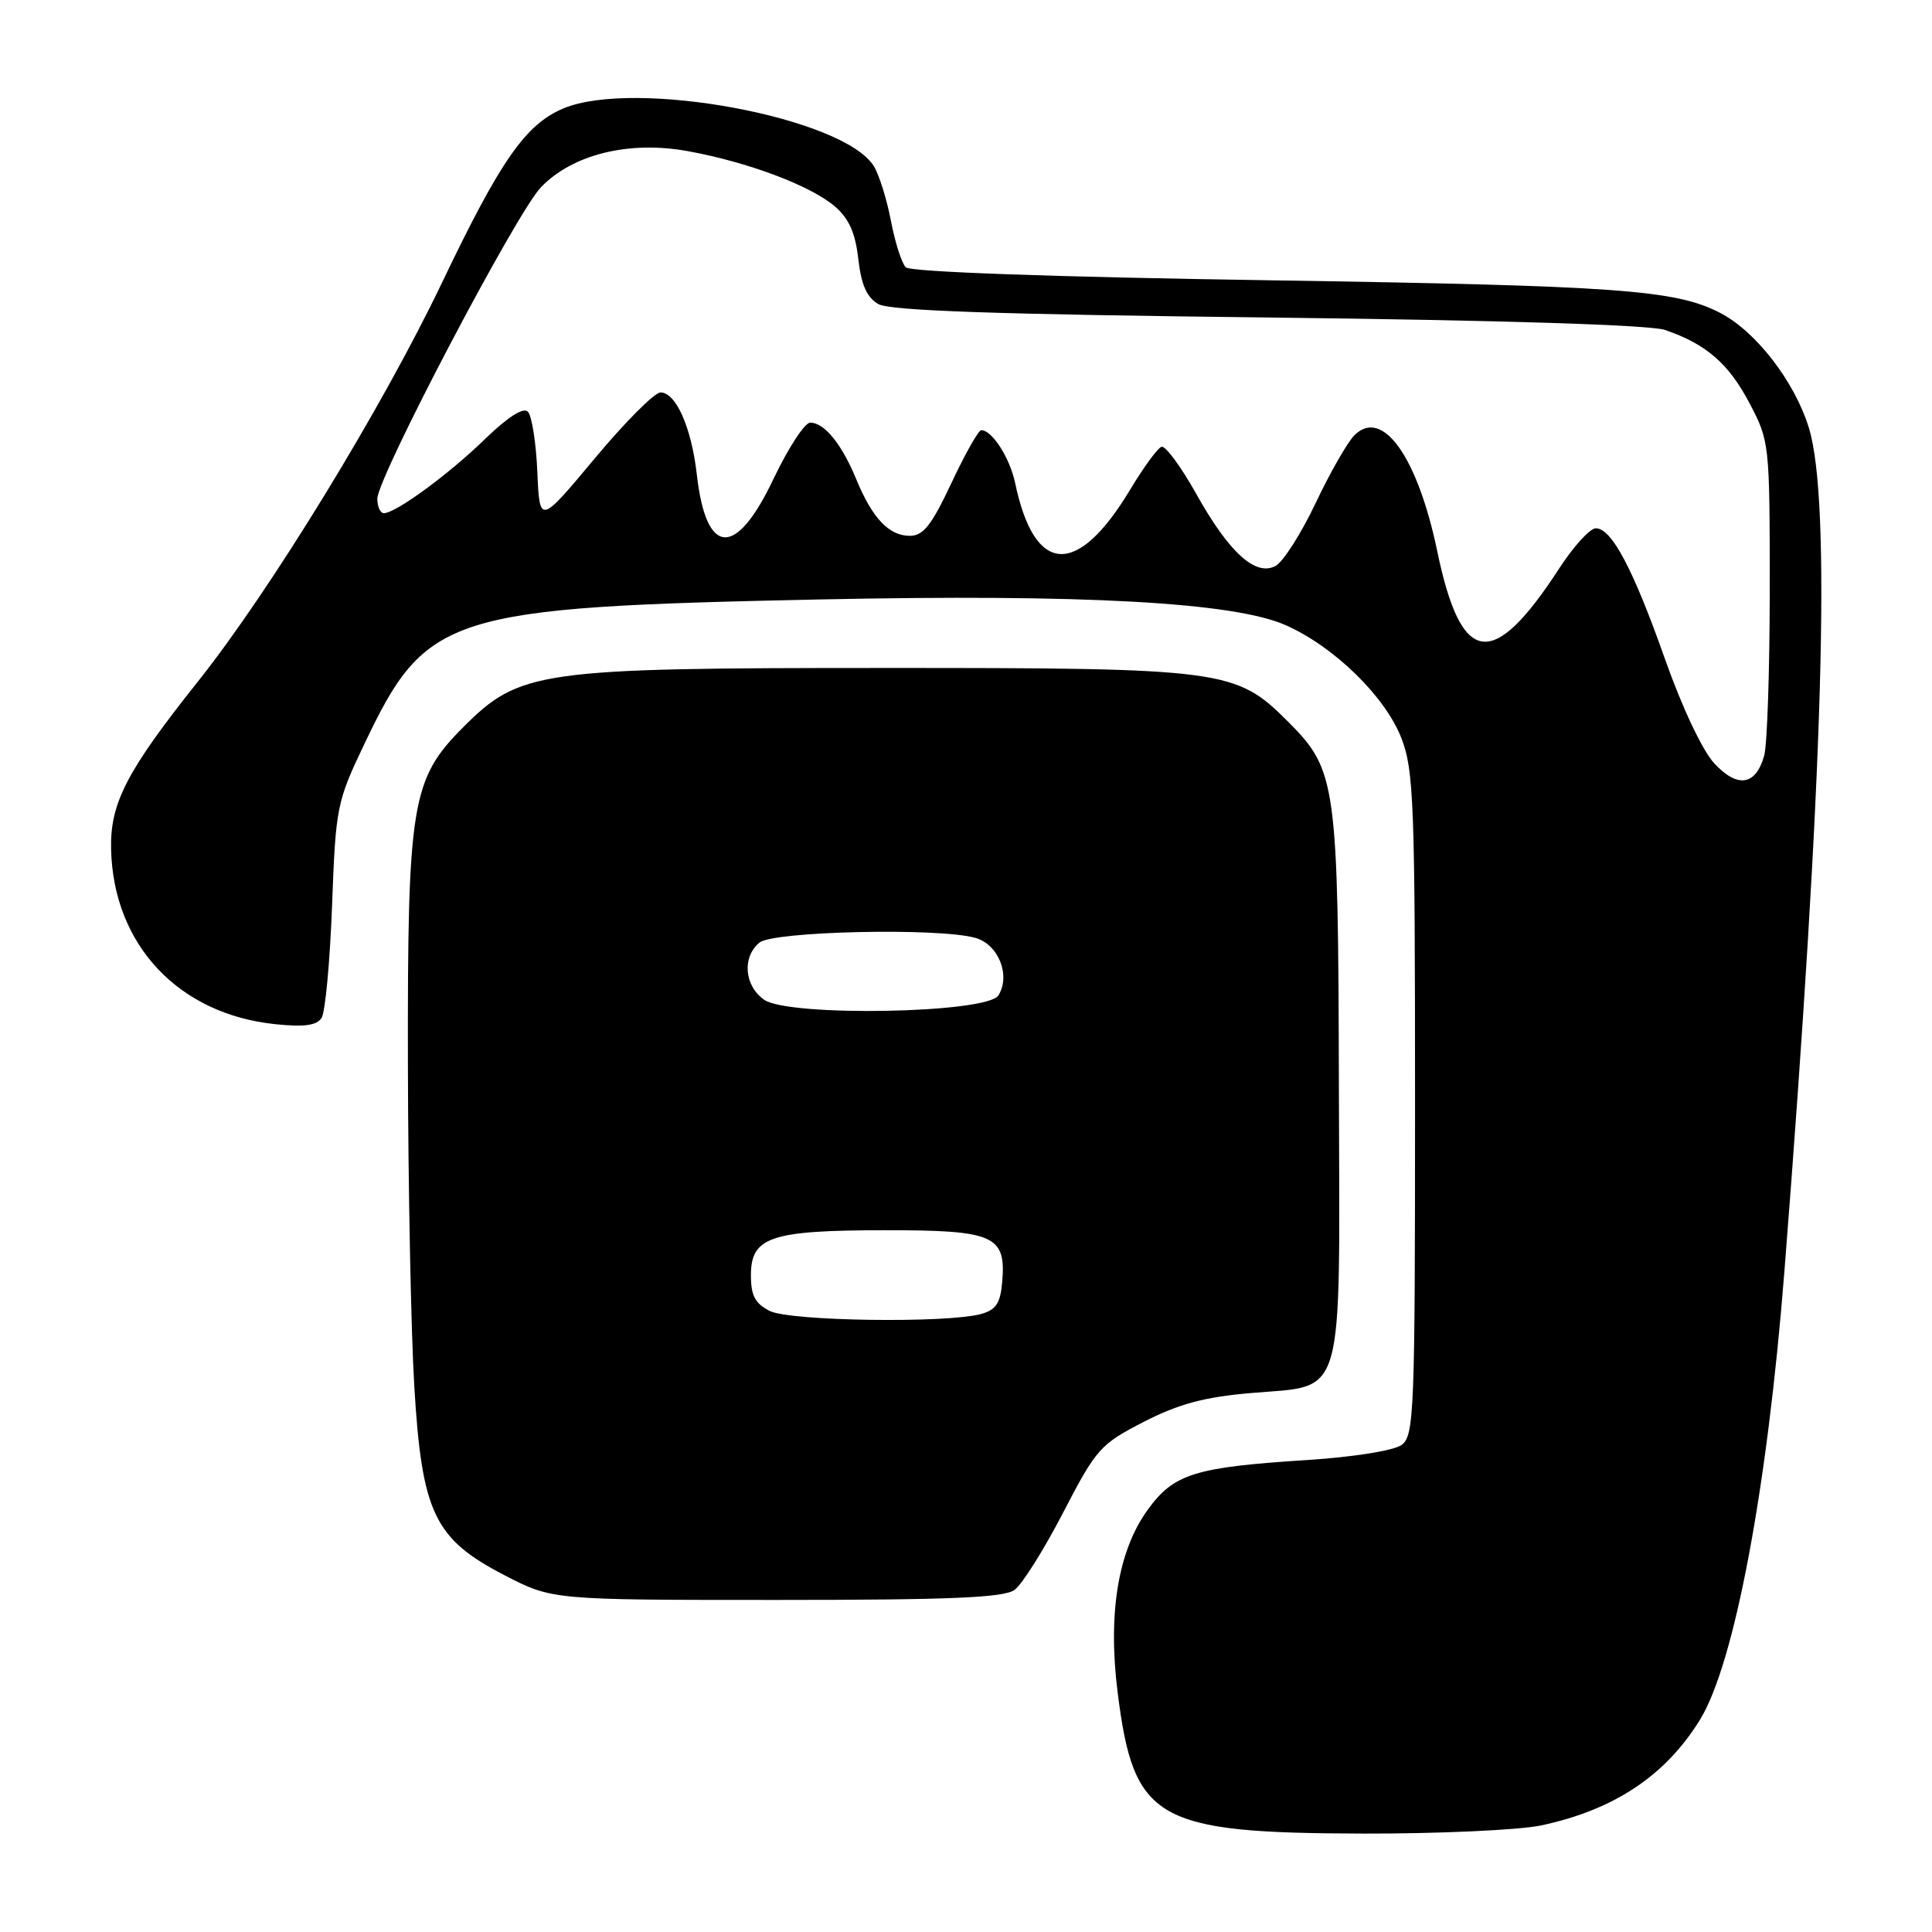 <?xml version="1.0" encoding="UTF-8" standalone="no"?>
<!DOCTYPE svg PUBLIC "-//W3C//DTD SVG 1.1//EN" "http://www.w3.org/Graphics/SVG/1.1/DTD/svg11.dtd" >
<svg xmlns="http://www.w3.org/2000/svg" xmlns:xlink="http://www.w3.org/1999/xlink" version="1.1" viewBox="0 0 256 256">
 <g >
 <path fill="currentColor"
d=" M 204.20 241.88 C 213.85 239.83 220.67 235.30 225.24 227.90 C 229.80 220.53 234.17 197.34 236.44 168.50 C 241.61 102.81 242.67 66.43 239.69 56.71 C 237.81 50.57 232.68 43.92 227.93 41.46 C 222.01 38.40 214.49 37.86 168.26 37.14 C 139.33 36.70 120.63 36.03 120.02 35.42 C 119.48 34.88 118.59 32.10 118.05 29.25 C 117.51 26.41 116.49 23.15 115.78 22.01 C 111.78 15.56 84.12 10.42 74.67 14.36 C 69.64 16.47 66.34 21.20 58.55 37.49 C 50.63 54.06 35.83 78.24 26.23 90.30 C 16.77 102.19 14.58 106.42 14.72 112.52 C 15.01 125.19 23.65 134.39 36.49 135.71 C 40.31 136.11 41.97 135.88 42.61 134.88 C 43.10 134.12 43.72 127.42 44.00 120.00 C 44.49 106.89 44.61 106.27 48.32 98.50 C 56.50 81.33 59.23 80.47 108.60 79.43 C 143.46 78.70 163.49 79.80 170.34 82.83 C 176.79 85.68 183.56 92.30 185.70 97.83 C 187.34 102.07 187.50 106.49 187.50 146.33 C 187.50 187.21 187.38 190.25 185.72 191.46 C 184.70 192.21 179.38 193.06 173.22 193.46 C 158.31 194.41 155.53 195.28 152.08 200.05 C 148.15 205.48 146.78 213.77 148.09 224.22 C 150.22 241.23 153.11 242.89 180.70 242.96 C 190.71 242.98 201.29 242.49 204.20 241.88 Z  M 134.43 210.67 C 135.43 209.95 138.33 205.34 140.87 200.43 C 145.27 191.94 145.80 191.36 151.56 188.40 C 156.16 186.04 159.55 185.12 165.70 184.59 C 178.37 183.48 177.52 186.41 177.41 144.14 C 177.32 103.64 177.09 102.04 170.65 95.60 C 163.75 88.70 162.26 88.50 117.00 88.51 C 71.31 88.51 68.88 88.85 61.39 96.35 C 54.52 103.22 53.99 106.44 54.05 140.93 C 54.08 157.19 54.46 176.39 54.89 183.59 C 55.89 200.45 57.53 203.90 66.84 208.72 C 73.17 212.00 73.17 212.00 102.90 212.00 C 125.99 212.00 133.02 211.70 134.43 210.67 Z  M 227.16 101.16 C 225.61 99.50 222.90 93.78 220.65 87.41 C 216.40 75.38 213.56 70.00 211.45 70.00 C 210.69 70.00 208.53 72.36 206.65 75.25 C 197.79 88.91 193.63 88.34 190.44 73.03 C 187.83 60.50 183.17 53.98 179.47 57.67 C 178.55 58.59 176.23 62.64 174.32 66.68 C 172.40 70.72 170.02 74.45 169.02 74.99 C 166.37 76.41 162.86 73.23 158.50 65.43 C 156.49 61.83 154.42 59.03 153.91 59.20 C 153.39 59.37 151.52 61.93 149.74 64.90 C 142.73 76.56 137.07 76.23 134.51 64.00 C 133.81 60.67 131.46 57.00 130.02 57.00 C 129.65 57.00 127.88 60.15 126.07 64.00 C 123.44 69.60 122.34 71.00 120.55 71.00 C 117.79 71.00 115.58 68.66 113.44 63.46 C 111.52 58.81 109.22 56.00 107.36 56.00 C 106.63 56.00 104.43 59.38 102.47 63.50 C 97.49 73.99 93.56 73.74 92.33 62.86 C 91.62 56.65 89.57 52.00 87.52 52.00 C 86.74 52.00 82.81 55.94 78.80 60.75 C 71.50 69.50 71.50 69.50 71.20 62.50 C 71.03 58.65 70.47 55.07 69.94 54.54 C 69.34 53.94 67.26 55.27 64.24 58.20 C 59.44 62.87 52.43 68.00 50.86 68.00 C 50.39 68.00 50.00 67.14 50.00 66.08 C 50.00 63.28 68.41 28.22 71.67 24.82 C 75.85 20.46 83.32 18.61 91.10 20.02 C 99.11 21.47 107.42 24.60 110.65 27.37 C 112.49 28.96 113.35 30.89 113.73 34.32 C 114.12 37.75 114.86 39.41 116.38 40.29 C 117.93 41.17 131.95 41.66 168.00 42.07 C 198.97 42.43 218.67 43.05 220.62 43.72 C 226.06 45.58 229.05 48.16 231.81 53.41 C 234.46 58.43 234.50 58.77 234.50 78.00 C 234.50 88.72 234.17 98.69 233.76 100.14 C 232.65 104.09 230.24 104.47 227.16 101.16 Z  M 102.00 173.71 C 100.06 172.73 99.50 171.67 99.50 169.00 C 99.50 163.90 102.06 163.03 117.18 163.01 C 131.73 163.00 133.32 163.69 132.80 169.83 C 132.56 172.68 131.99 173.56 130.00 174.11 C 125.47 175.36 104.68 175.06 102.00 173.71 Z  M 101.25 132.47 C 98.62 130.62 98.31 126.82 100.63 124.90 C 102.44 123.39 124.37 122.90 129.23 124.27 C 132.30 125.12 133.95 129.26 132.29 131.90 C 130.79 134.29 104.52 134.76 101.25 132.47 Z "/>
</g>
</svg>